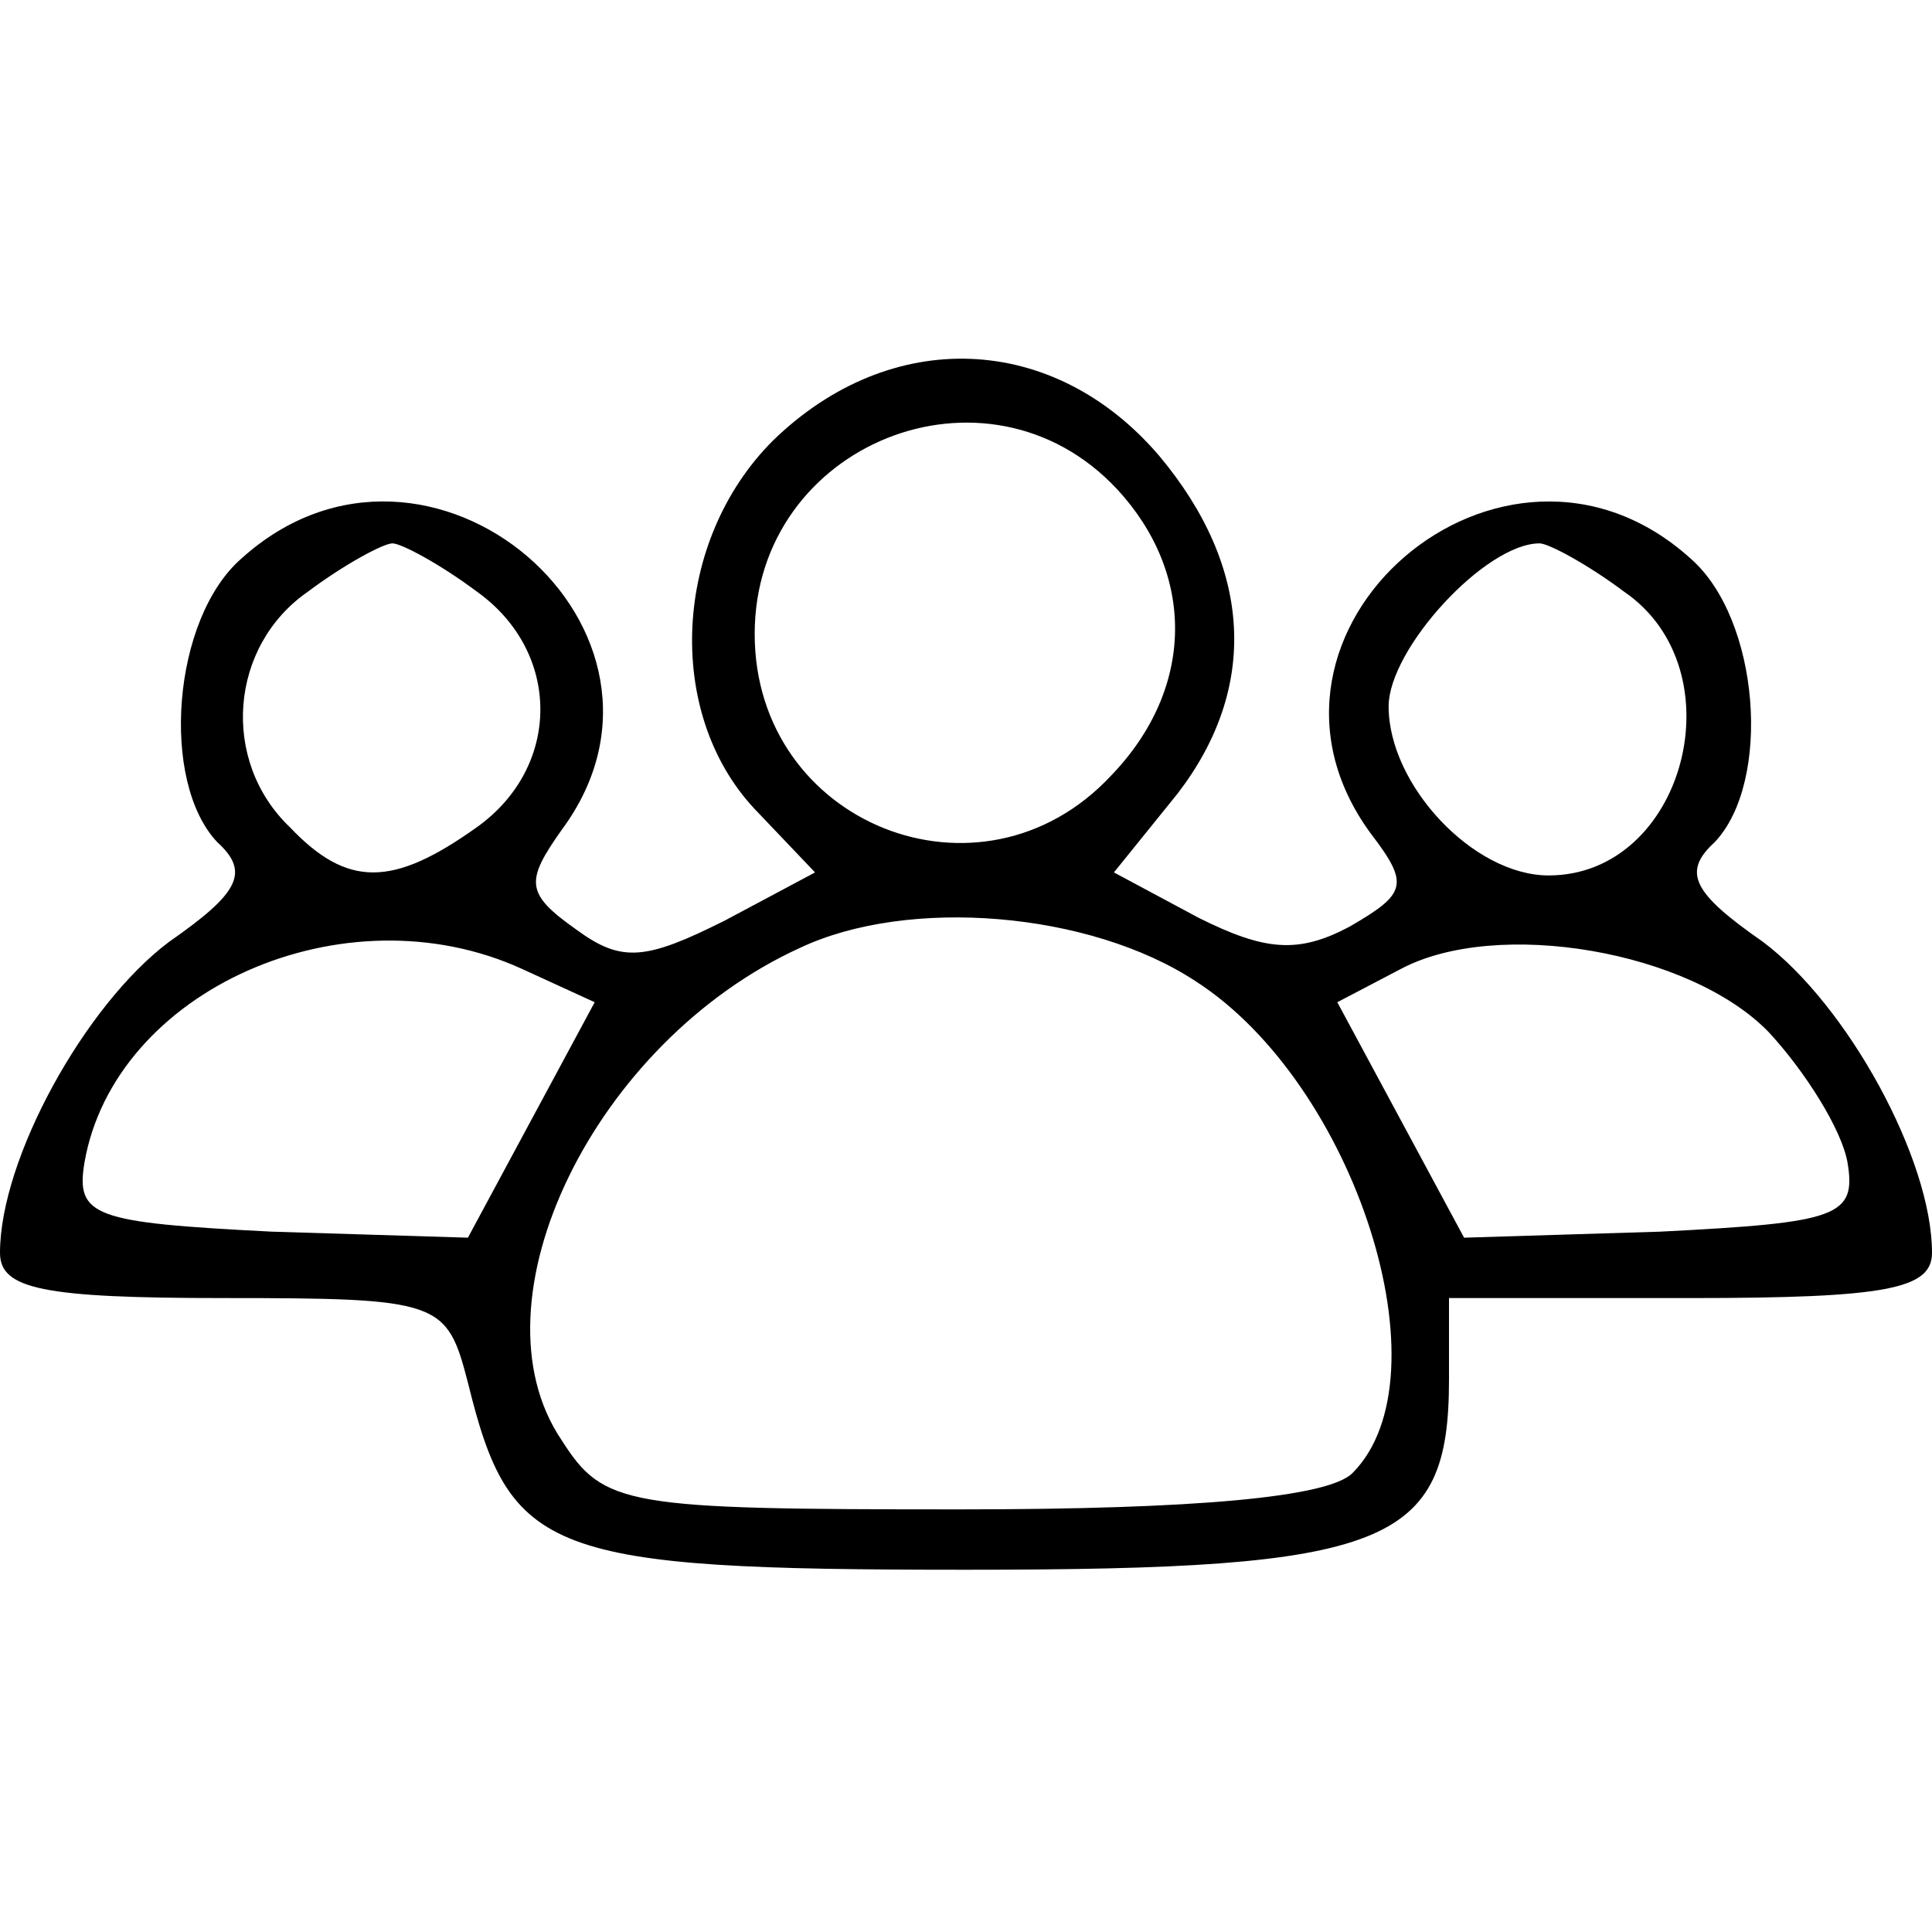 <?xml version="1.0" standalone="no"?>
<!DOCTYPE svg PUBLIC "-//W3C//DTD SVG 20010904//EN"
 "http://www.w3.org/TR/2001/REC-SVG-20010904/DTD/svg10.dtd">
<svg version="1.0" xmlns="http://www.w3.org/2000/svg"
 width="64pt" height="64pt" viewBox="0 0 64 64"
 preserveAspectRatio="xMidYMid meet">

<g transform="translate(0,64) scale(0.1,-0.1)"
fill="#000000" stroke="none">
<path d="M256 494 c-33 -33 -36 -90 -6 -122 l20 -21 -30 -16 c-26 -13 -34 -14
-49 -3 -17 12 -17 16 -5 33 49 66 -44 146 -106 90 -23 -20 -27 -74 -8 -94 11
-10 7 -17 -16 -33 -28 -21 -56 -72 -56 -103 0 -12 14 -15 74 -15 72 0 74 -1
81 -28 14 -57 26 -62 165 -62 140 0 160 8 160 63 l0 27 80 0 c65 0 80 3 80 15
0 31 -28 82 -56 103 -23 16 -27 23 -16 33 19 20 15 74 -8 94 -62 56 -155 -24
-106 -91 13 -17 12 -20 -7 -31 -17 -9 -28 -8 -50 3 l-28 15 21 26 c27 35 25
75 -6 112 -35 41 -89 43 -128 5z m114 -16 c26 -28 26 -66 -2 -95 -43 -46 -118
-16 -118 47 0 63 77 94 120 48z m-212 -34 c28 -20 28 -58 0 -78 -28 -20 -43
-20 -62 0 -23 22 -20 60 6 78 12 9 25 16 28 16 3 0 16 -7 28 -16z m380 0 c38
-26 20 -94 -25 -94 -25 0 -53 30 -53 56 0 19 32 54 50 54 3 0 16 -7 28 -16z
m-142 -129 c53 -34 84 -131 52 -163 -8 -8 -52 -12 -130 -12 -111 0 -118 1
-132 23 -31 46 11 132 79 163 36 17 96 12 131 -11z m-223 4 l24 -11 -21 -39
-21 -39 -65 2 c-59 3 -65 5 -62 23 10 57 86 91 145 64z m413 -21 c12 -13 24
-32 26 -43 3 -18 -3 -20 -62 -23 l-65 -2 -21 39 -21 39 21 11 c32 17 96 6 122
-21z"/>
</g>
</svg>
